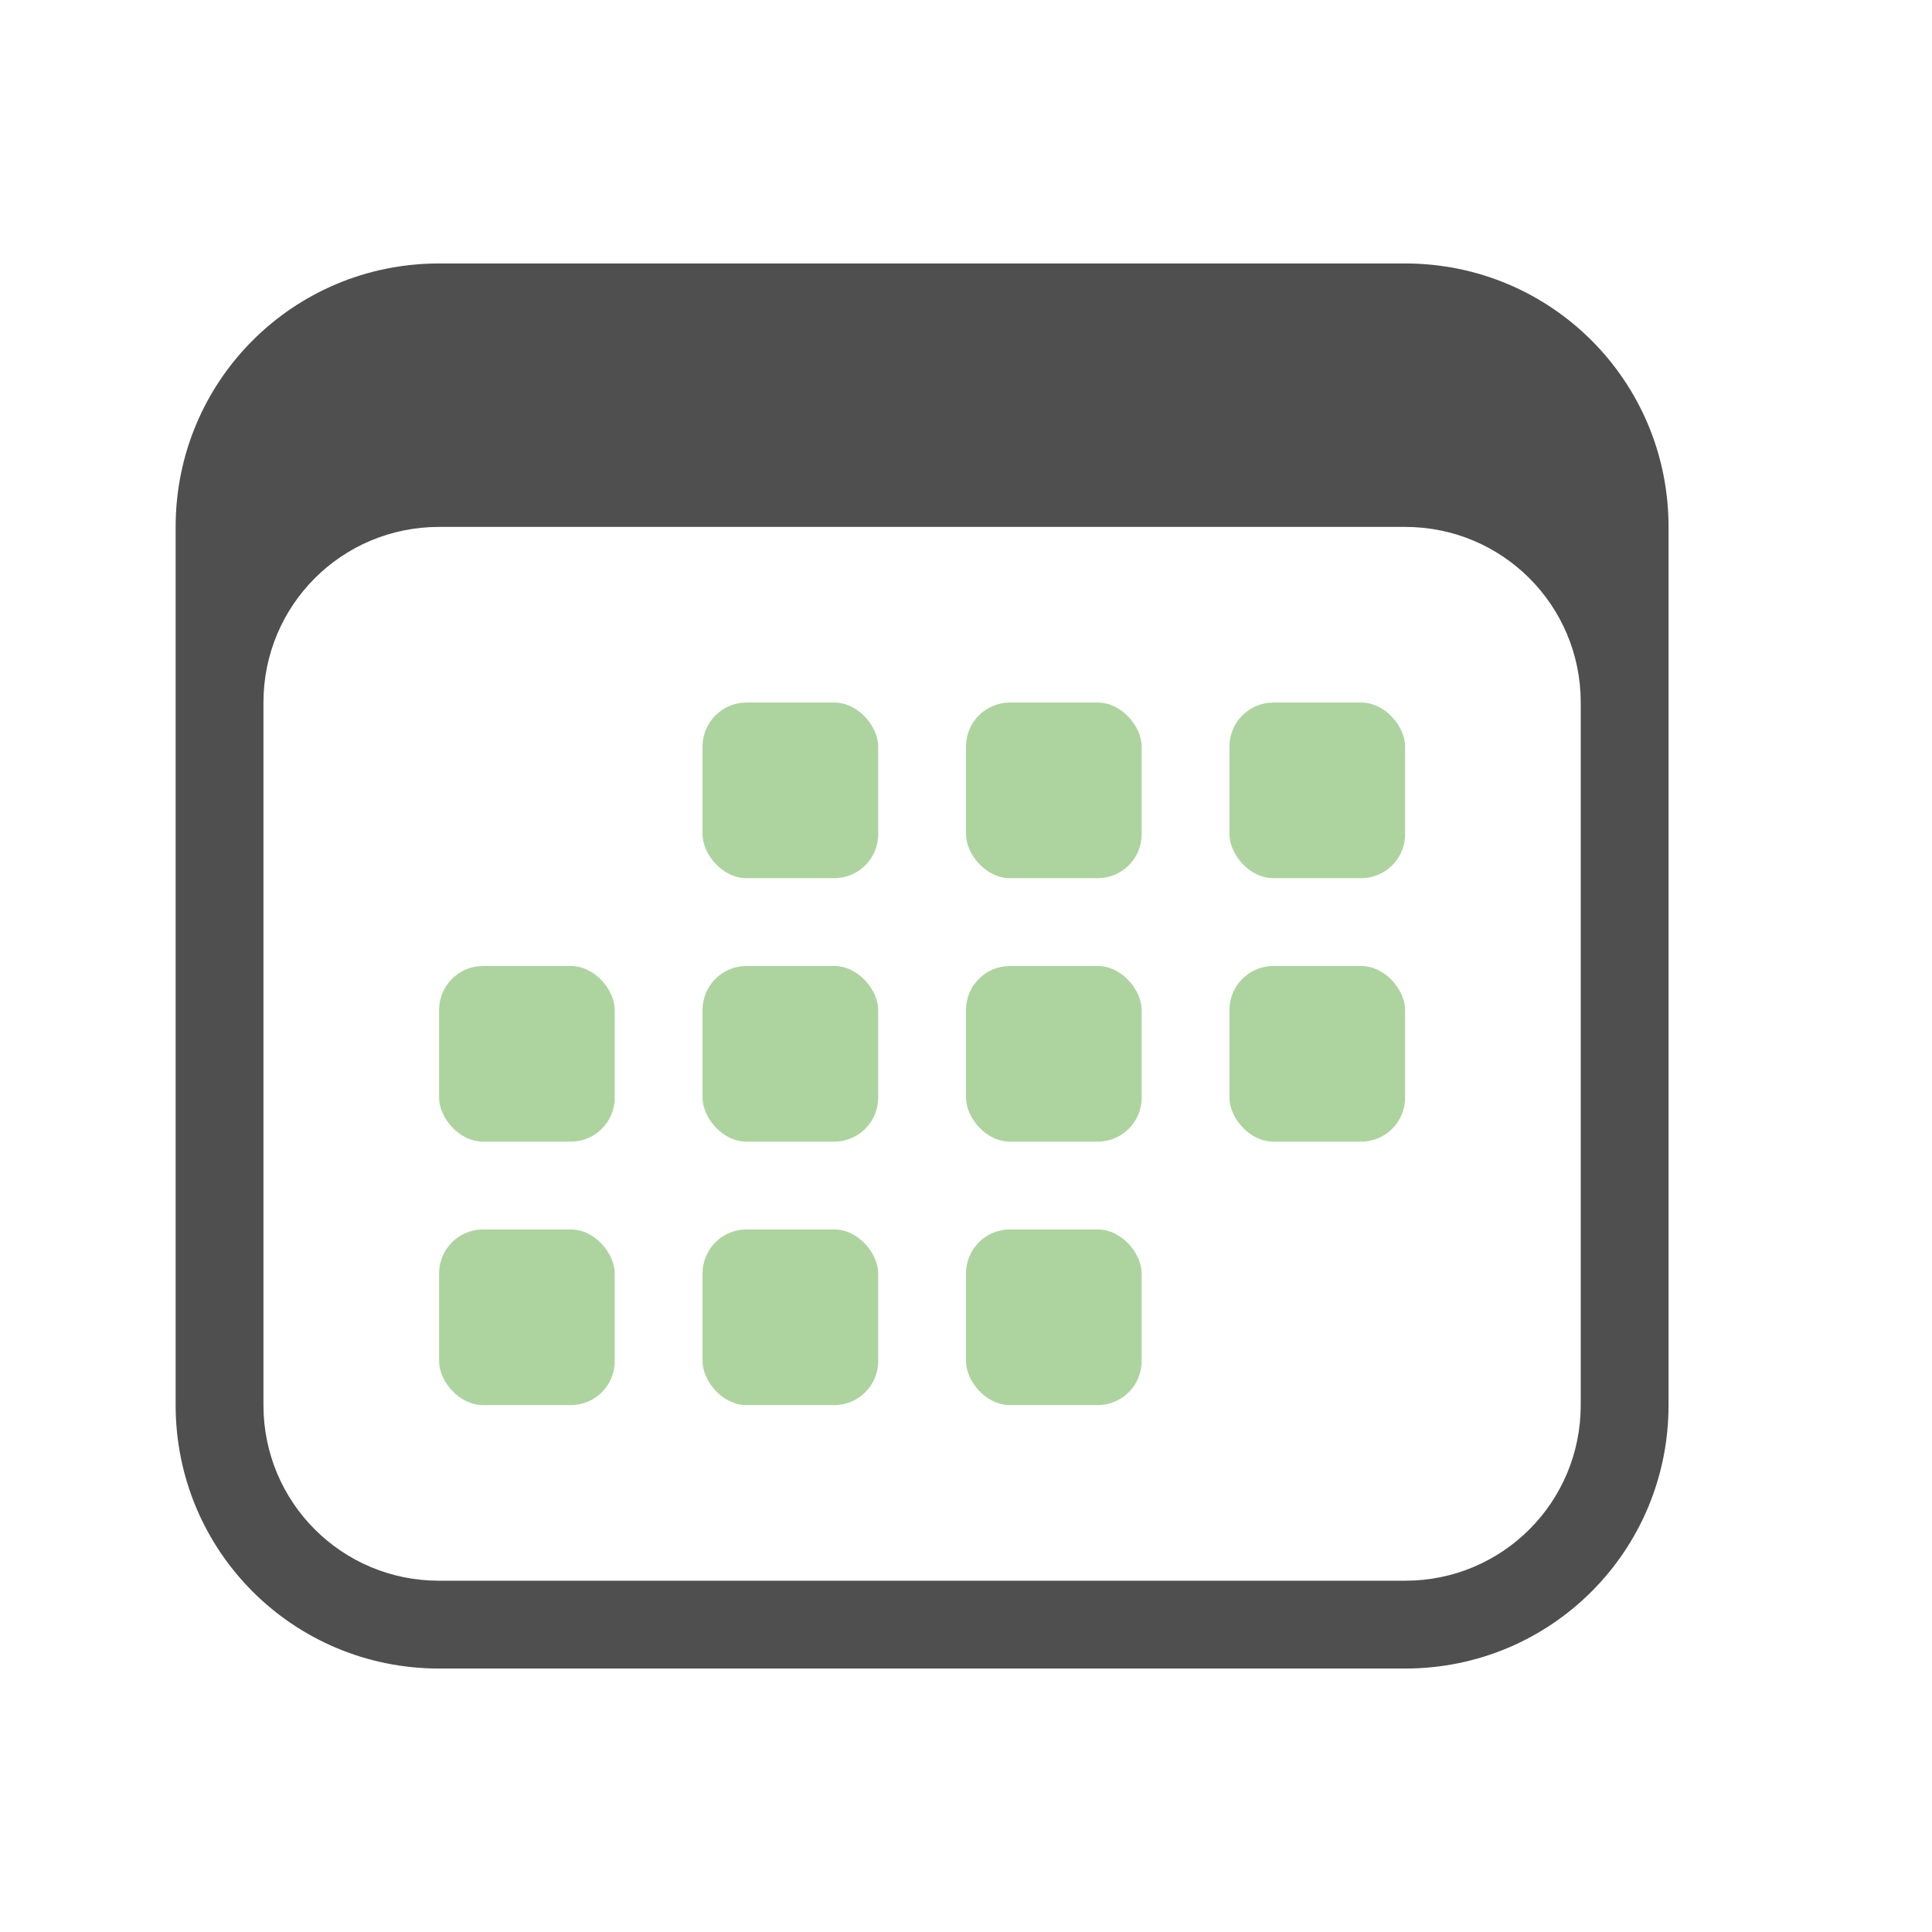 <svg xmlns="http://www.w3.org/2000/svg" viewBox="0 0 22 22">
    <g fill="currentColor" style="color:#add49f">
        <rect width="2" height="2" x="8" y="8" ry=".5"/>
        <rect width="2" height="2" x="11" y="8" ry=".5"/>
        <rect width="2" height="2" x="14" y="8" ry=".5"/>
        <rect width="2" height="2" x="8" y="11" ry=".5"/>
        <rect width="2" height="2" x="11" y="11" ry=".5"/>
        <rect width="2" height="2" x="14" y="11" ry=".5"/>
        <rect width="2" height="2" x="5" y="11" ry=".5"/>
        <rect width="2" height="2" x="5" y="14" ry=".5"/>
        <rect width="2" height="2" x="8" y="14" ry=".5"/>
        <rect width="2" height="2" x="11" y="14" ry=".5"/>
    </g>
    <path fill="currentColor" d="M5 3C3.338 3 2 4.338 2 6v10c0 1.662 1.338 3 3 3h11c1.662 0 3-1.338 3-3V6c0-1.662-1.338-3-3-3zm0 3h11c1.108 0 2 .892 2 2v8c0 1.108-.892 2-2 2H5c-1.108 0-2-.892-2-2V8c0-1.108.892-2 2-2z" style="color:#050505;opacity:.7"/>
</svg>
